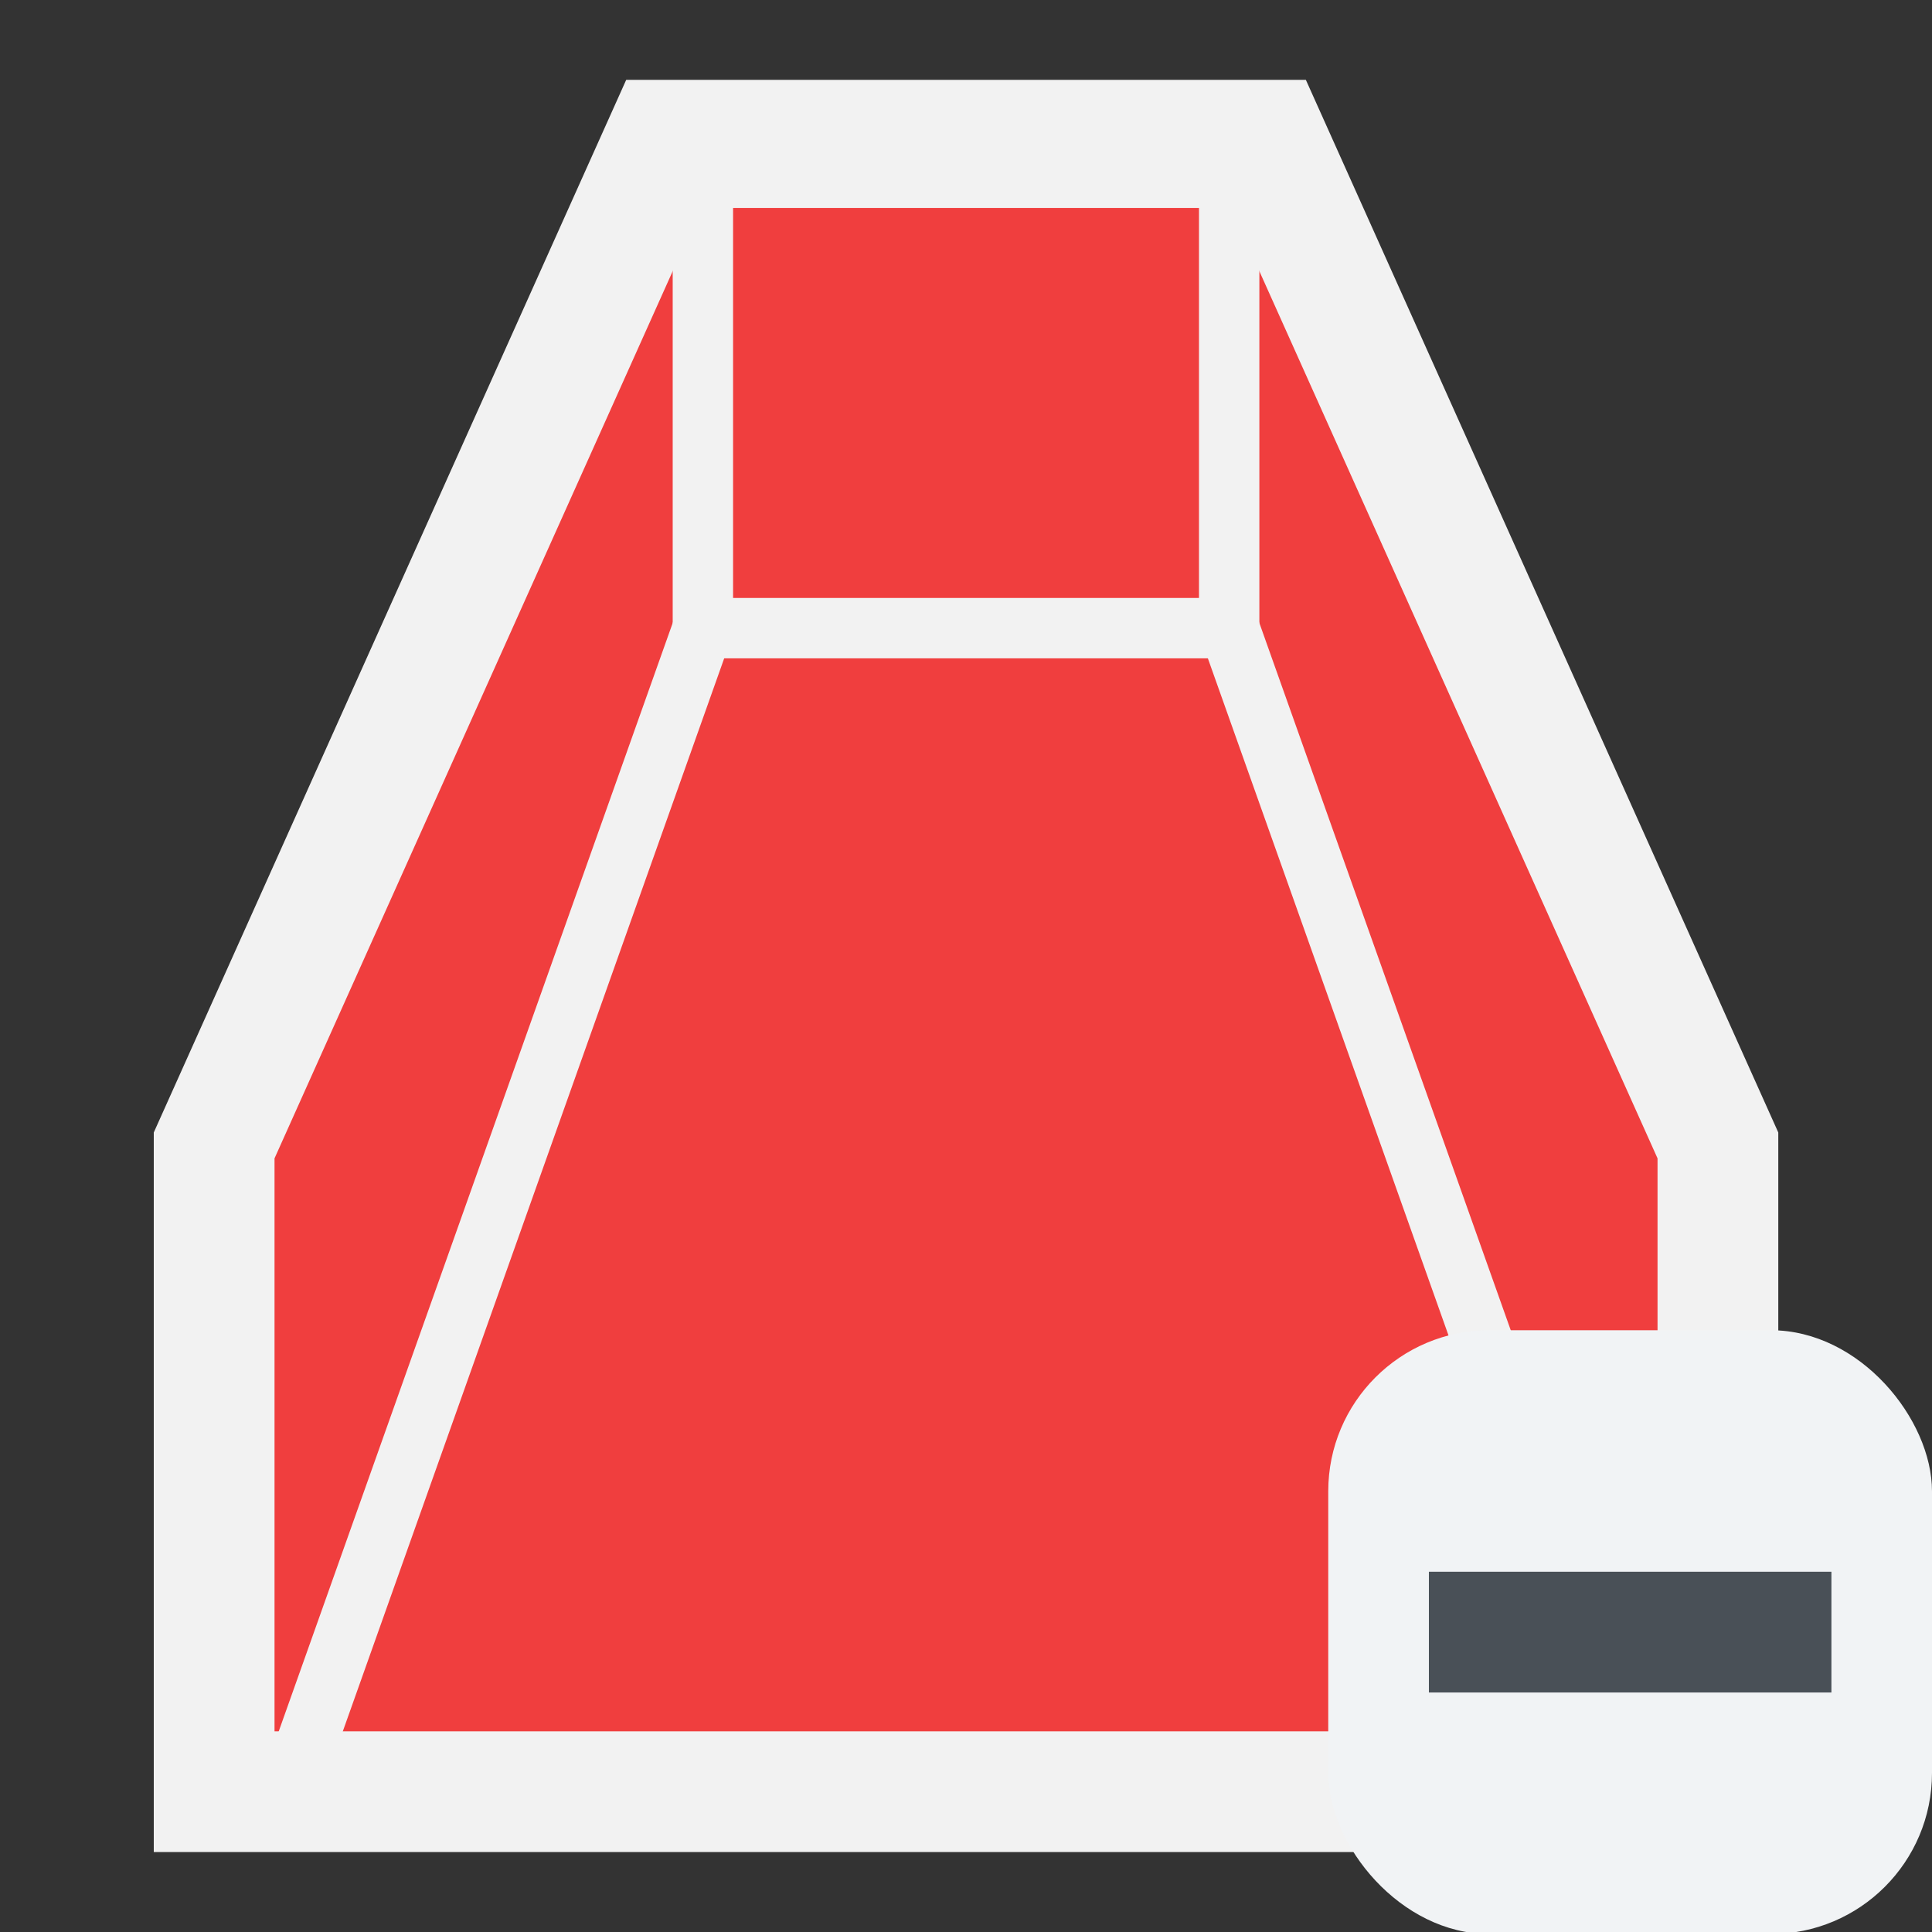<?xml version="1.0" encoding="UTF-8" standalone="no"?>
<svg
   width="48"
   height="48"
   viewBox="0 0 32 32"
   fill="none"
   version="1.1"
   id="svg17"
   sodipodi:docname="PartDesign_Subtractive_Wedge.svg"
   inkscape:version="1.2.2 (b0a8486541, 2022-12-01)"
   xmlns:inkscape="http://www.inkscape.org/namespaces/inkscape"
   xmlns:sodipodi="http://sodipodi.sourceforge.net/DTD/sodipodi-0.dtd"
   xmlns="http://www.w3.org/2000/svg"
   xmlns:svg="http://www.w3.org/2000/svg">
  <rect x="0" y="0" width="32" height="32" fill="#333333" stroke="none"/>
  <sodipodi:namedview
     id="namedview19"
     pagecolor="#505050"
     bordercolor="#ffffff"
     borderopacity="1"
     inkscape:showpageshadow="0"
     inkscape:pageopacity="0"
     inkscape:pagecheckerboard="1"
     inkscape:deskcolor="#505050"
     showgrid="false"
     showguides="true"
     inkscape:zoom="17.125"
     inkscape:cx="8.1167883"
     inkscape:cy="24.145985"
     inkscape:window-width="2560"
     inkscape:window-height="1363"
     inkscape:window-x="0"
     inkscape:window-y="0"
     inkscape:window-maximized="1"
     inkscape:current-layer="svg17">
    <sodipodi:guide
       position="1.343,30.852"
       orientation="1,0"
       id="guide248"
       inkscape:locked="false" />
    <sodipodi:guide
       position="-6.501,30.676"
       orientation="0,-1"
       id="guide250"
       inkscape:locked="false" />
    <sodipodi:guide
       position="30.637,18.122"
       orientation="1,0"
       id="guide252"
       inkscape:locked="false" />
    <sodipodi:guide
       position="10.764,1.324"
       orientation="0,-1"
       id="guide254"
       inkscape:locked="false" />
  </sodipodi:namedview>
  <path
     d="M 22.165,2.323 H 12.202 L 4.73,18.972 V 29.676 H 29.637 V 18.972 Z"
     stroke="#f2f2f2"
     stroke-width="2"
     id="path2"
     clip-path="url(#clipPath890)"
     transform="translate(-1.183)"
     style="fill:#f03e3e" />
  <path
     d="M 12.825,10.404 V 2.944 h 8.717 v 7.46 z"
     fill="#326276"
     stroke="#f2f2f2"
     id="path4"
     style="stroke-width:1;stroke-dasharray:none;fill:#f03e3e"
     clip-path="url(#clipPath884)"
     transform="translate(-1.183)" />
  <path
     d="M 12.825,10.404 5.975,29.676"
     stroke="#f2f2f2"
     id="path6"
     style="stroke-width:1;stroke-dasharray:none"
     clip-path="url(#clipPath878)"
     transform="translate(-1.183)" />
  <path
     d="m 21.542,10.404 6.849,19.271"
     stroke="#f2f2f2"
     id="path8"
     style="stroke-width:1;stroke-dasharray:none"
     clip-path="url(#clipPath872)"
     transform="translate(-1.183)" />
  <defs
     id="defs15">
    <clipPath
       clipPathUnits="userSpaceOnUse"
       id="clipPath872">
      <rect
         width="39.851"
         height="39.786"
         fill="#4d4d4d"
         id="rect874"
         x="-2.742"
         y="-3.894"
         style="stroke-width:1" />
    </clipPath>
    <clipPath
       clipPathUnits="userSpaceOnUse"
       id="clipPath878">
      <rect
         width="39.851"
         height="39.786"
         fill="#4d4d4d"
         id="rect880"
         x="-2.742"
         y="-3.894"
         style="stroke-width:1" />
    </clipPath>
    <clipPath
       clipPathUnits="userSpaceOnUse"
       id="clipPath884">
      <rect
         width="39.851"
         height="39.786"
         fill="#4d4d4d"
         id="rect886"
         x="-2.742"
         y="-3.894"
         style="stroke-width:1" />
    </clipPath>
    <clipPath
       clipPathUnits="userSpaceOnUse"
       id="clipPath890">
      <rect
         width="39.851"
         height="39.786"
         fill="#4d4d4d"
         id="rect892"
         x="-2.742"
         y="-3.894"
         style="stroke-width:1" />
    </clipPath>
  </defs>
  <rect
     style="fill:#f1f3f5;fill-rule:evenodd;stroke:none;stroke-width:2.896;stroke-linecap:round;stroke-dashoffset:7.5;paint-order:markers fill stroke"
     id="rect375"
     width="10"
     height="10"
     x="22"
     y="22.033"
     rx="2.667"
     ry="2.667" />
  <rect
     style="fill:#495057;fill-rule:evenodd;stroke:none;stroke-width:1.261;stroke-linecap:round;stroke-dashoffset:7.5;paint-order:markers fill stroke"
     id="rect984"
     width="6.667"
     height="2"
     x="23.667"
     y="26.033" />
</svg>
